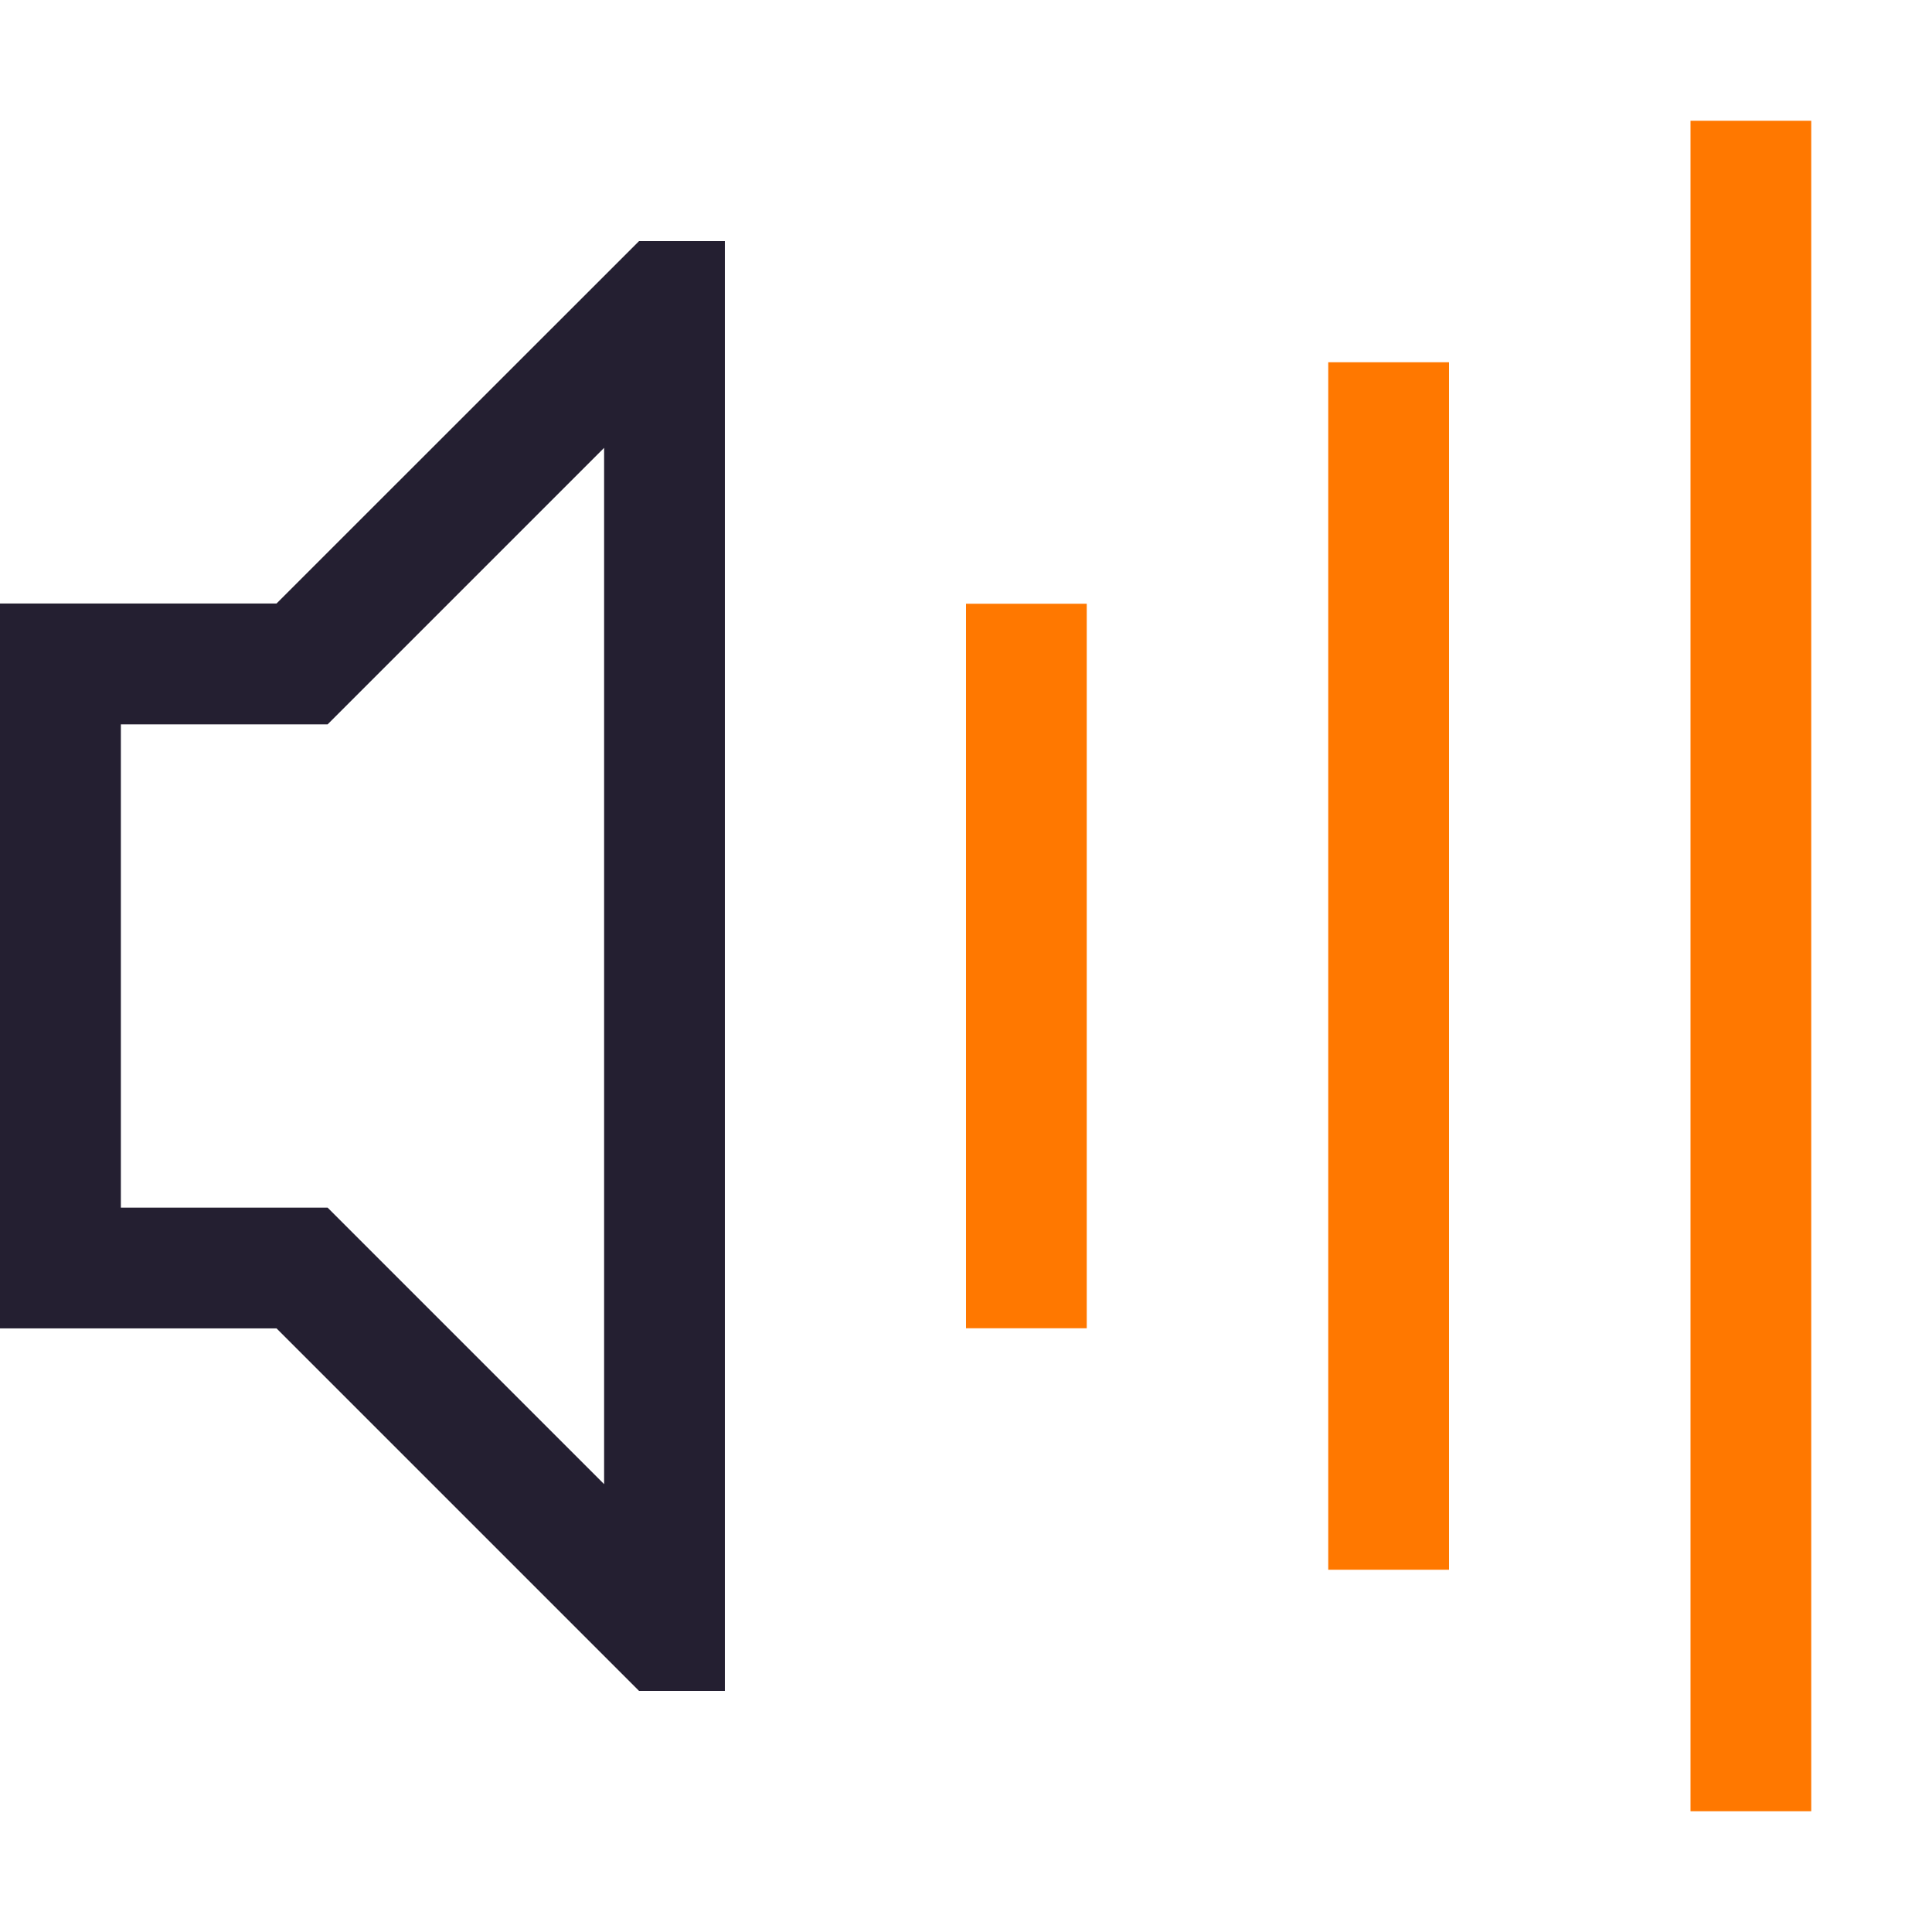 <svg xmlns="http://www.w3.org/2000/svg" xmlns:svg="http://www.w3.org/2000/svg" id="svg12" width="16" height="16" version="1.1"><rect id="rect2" width="1" height="6" x="8" y="5" fill="#363636" fill-rule="evenodd" stroke-width=".866" class="warning" rx="0" ry="0" style="paint-order:stroke fill markers;fill:#ff7800"/><rect id="rect4" width="1" height="10" x="11" y="3" fill="#363636" fill-rule="evenodd" class="warning" rx="0" ry="0" style="paint-order:stroke fill markers;fill:#ff7800"/><rect id="rect6" width="1" height="14" x="14" y="1" fill="#363636" fill-rule="evenodd" stroke-width="1.08" class="warning" rx="0" ry="0" style="paint-order:stroke fill markers;fill:#ff7800"/><g id="g10" fill="#363636" stroke-linecap="round" stroke-linejoin="round" stroke-width="2.001" style="paint-order:stroke fill markers;fill:#241f31" aria-label=""><path id="path8" fill="#363636" stroke-width="2.001" d="m5.292 1.997h0.711v12.006h-0.711l-3.002-3.002h-2.29v-6.003h2.29zm-0.289 1.712-2.29 2.29h-1.712v4.002h1.712l2.29 2.29z" style="fill:#241f31"/></g></svg>